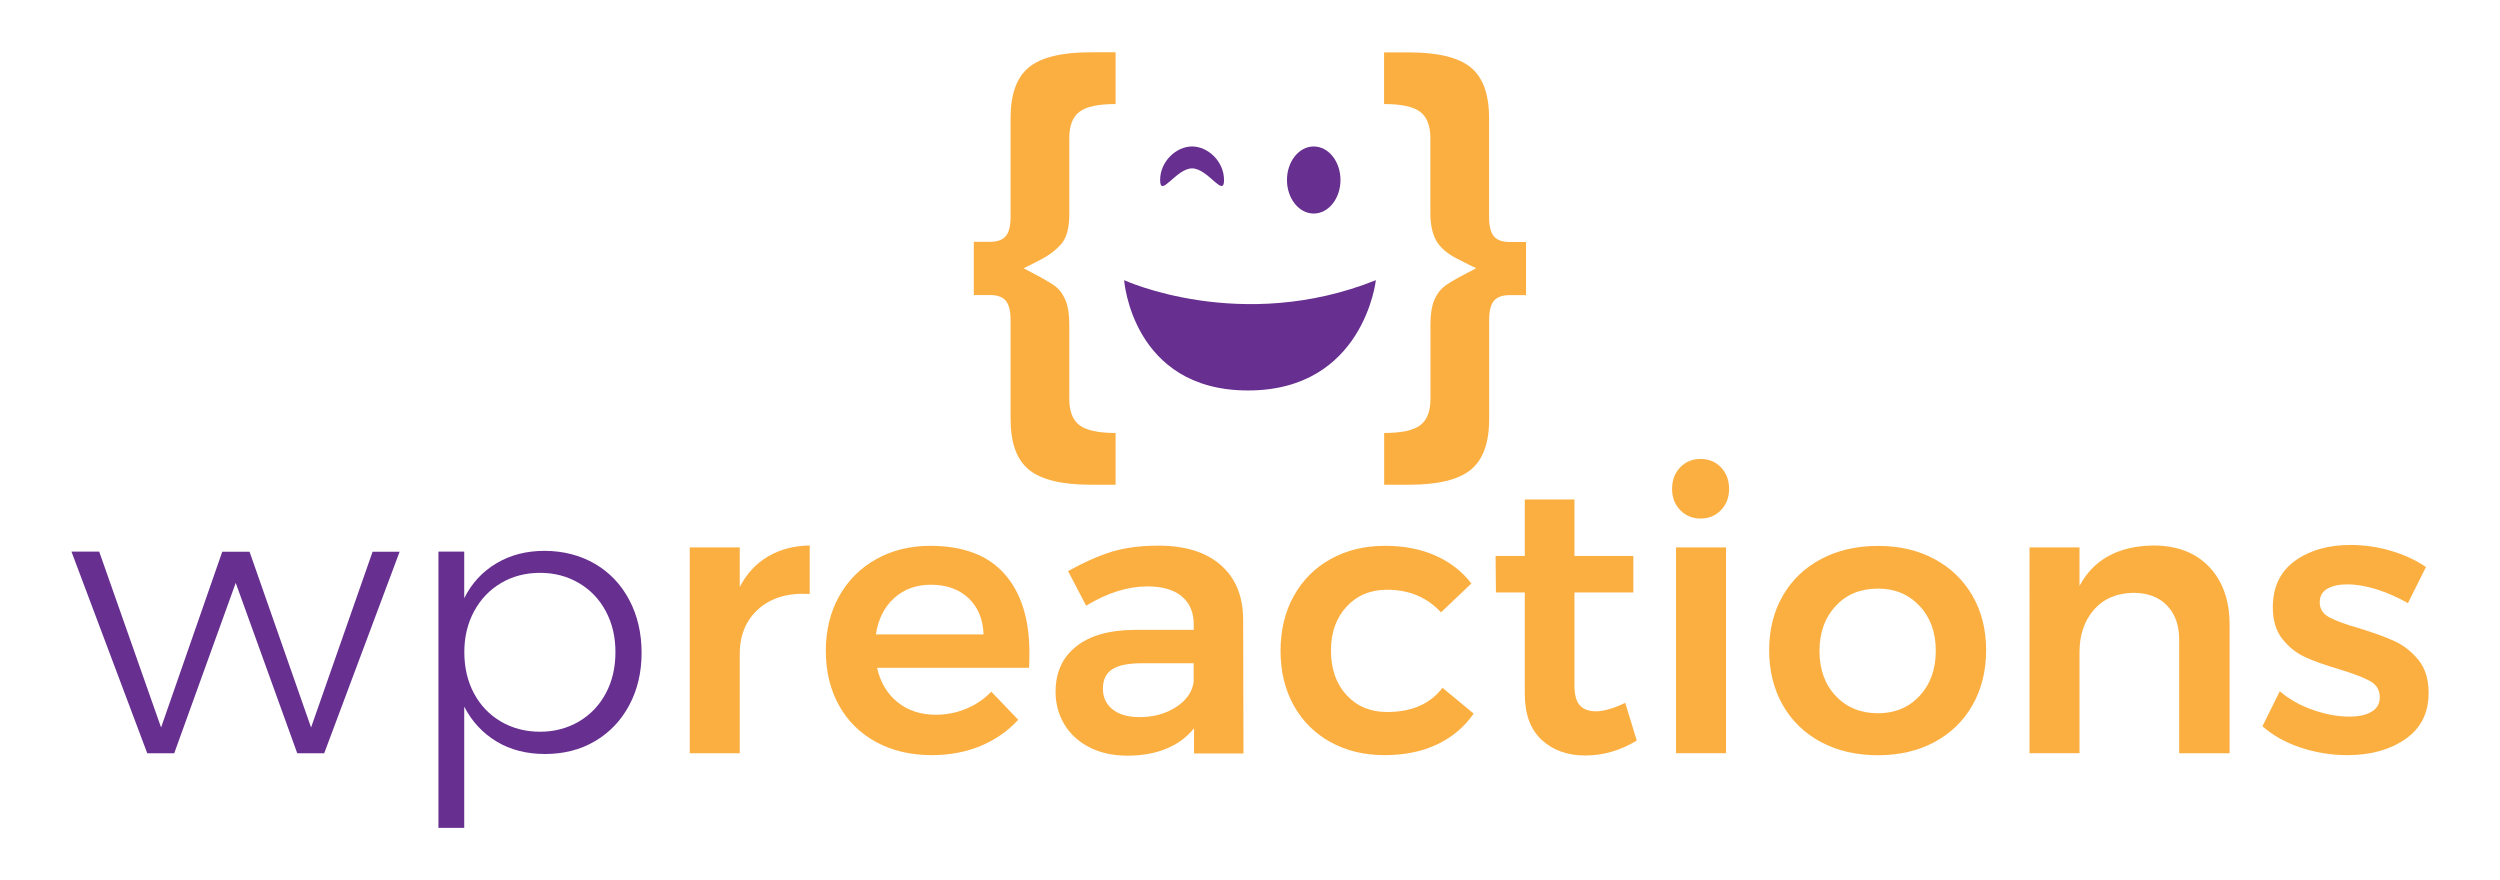 <?xml version="1.0" encoding="utf-8"?>
<!-- Generator: Adobe Illustrator 23.0.3, SVG Export Plug-In . SVG Version: 6.00 Build 0)  -->
<svg version="1.1" id="Layer_1" xmlns="http://www.w3.org/2000/svg" xmlns:xlink="http://www.w3.org/1999/xlink" x="0px" y="0px"
	 viewBox="0 0 2840.2 1000" style="enable-background:new 0 0 2840.2 1000;" xml:space="preserve">
<style type="text/css">
	.st0{fill:#662F90;}
	.st1{fill:#FBAF41;}
</style>
<g>
	<g>
		<g>
			<g>
				<path class="st0" d="M1277.1,318.3c0,0,133.2,61.2,286,0c0,0-13.7,125.3-145.3,125.3S1277.1,318.3,1277.1,318.3z"/>
				<path class="st0" d="M1522.9,204.5c0,21-13.6,38.1-30.4,38.1s-30.4-17.1-30.4-38.1s13.6-38.1,30.4-38.1
					S1522.9,183.5,1522.9,204.5z"/>
				<path class="st0" d="M1390.6,204.5c0,21-18.2-13.2-36.3-13.2c-18.1,0-36.3,34.3-36.3,13.2c0-21,18.2-38.1,36.3-38.1
					S1390.6,183.5,1390.6,204.5z"/>
			</g>
			<path class="st1" d="M1205.6,277.3c-6.2,7-14,12.9-23.5,17.8c-9.4,4.9-15.8,8.1-19.2,9.6l10.7,5.7c10.9,5.7,19,10.4,24.3,14.1
				c5.3,3.8,9.4,9.1,12.4,16.1s4.5,16.3,4.5,28v84.8c0,13.9,3.9,23.8,11.6,29.7c7.7,5.8,21.4,8.8,41,8.8v58.8h-28.3
				c-32.8,0-56.1-5.7-70.1-17c-13.9-11.3-20.9-30.5-20.9-57.6V363.5c0-10.2-1.8-17.4-5.4-21.8c-3.6-4.3-9.5-6.5-17.8-6.5h-18.6
				v-60.5h18.6c8.3,0,14.2-2.2,17.8-6.5c3.6-4.3,5.4-11.6,5.4-21.8V134c0-27.1,7-46.3,20.9-57.6s37.3-17,70.1-17h28.3v58.8
				c-19.6,0-33.3,2.9-41,8.8c-7.7,5.8-11.6,15.7-11.6,29.7V242C1215,258.6,1211.8,270.3,1205.6,277.3z"/>
			<path class="st1" d="M1733.7,274.8v60.5H1715c-8.3,0-14.2,2.2-17.8,6.5c-3.6,4.3-5.4,11.6-5.4,21.8v112.5
				c0,27.1-7,46.3-20.9,57.6s-37.3,17-70.1,17h-28.3v-58.8c19.6,0,33.2-2.9,41-8.8c7.7-5.8,11.6-15.7,11.6-29.7v-84.8
				c0-11.7,1.5-21,4.5-28s7.2-12.3,12.4-16.1c5.3-3.8,13.4-8.5,24.3-14.1l10.7-5.7c-3.4-1.5-10.7-5.2-22-11s-19.1-12.7-23.5-20.6
				c-4.3-7.9-6.5-18.3-6.5-31.1v-85.3c0-13.9-3.9-23.8-11.6-29.7c-7.7-5.8-21.4-8.8-41-8.8V59.5h28.3c32.8,0,56.1,5.7,70.1,17
				c13.9,11.3,20.9,30.5,20.9,57.6v112.5c0,10.2,1.8,17.4,5.4,21.8c3.6,4.3,9.5,6.5,17.8,6.5h18.8V274.8z"/>
		</g>
		<g>
			<path class="st0" d="M81.2,626.7h31.5L183,826.5l69.5-199.7h31l69.9,199.7l69.9-199.7H454l-85.7,229h-30.6l-69.9-193.6
				l-69.9,193.6h-30.6L81.2,626.7z"/>
			<path class="st0" d="M675.8,640.5c16.8,9.8,29.8,23.5,39.1,41.1s14,37.7,14,60.1c0,22.1-4.7,42-14,59.4
				c-9.3,17.5-22.3,31.1-38.9,40.9c-16.6,9.8-35.6,14.6-56.8,14.6c-21,0-39.3-4.7-55.1-14.2c-15.7-9.5-28-22.7-36.7-39.6v137.7
				h-29.3V626.7h29.3v52.9c8.4-16.9,20.6-30.1,36.5-39.6s34.2-14.2,54.8-14.2C640,625.9,659,630.8,675.8,640.5z M657.7,819.7
				c13.1-7.7,23.3-18.4,30.6-32.1c7.3-13.7,10.9-29.3,10.9-46.8c0-17.2-3.6-32.6-10.9-46.3c-7.3-13.7-17.5-24.4-30.6-32.1
				c-13.1-7.7-27.8-11.6-44.1-11.6c-16.6,0-31.4,3.9-44.4,11.6c-13,7.7-23.2,18.4-30.6,32.1c-7.4,13.7-11.1,29.1-11.1,46.3
				c0,17.5,3.6,33.1,10.9,46.8c7.3,13.7,17.5,24.4,30.6,32.1c13.1,7.7,28,11.6,44.6,11.6C629.8,831.3,644.6,827.4,657.7,819.7z"/>
			<path class="st1" d="M872.5,632.2c13.5-8,29.4-12.2,47.4-12.5v55.1c-24.2-1.5-43.5,4.2-57.9,16.8c-14.4,12.7-21.6,29.8-21.6,51.4
				v112.8h-56.8V621.9h56.8v45C848.2,651.8,858.9,640.2,872.5,632.2z"/>
			<path class="st1" d="M1141.3,652.1c18.8,21.3,28.2,51.1,28.2,89.6c0,7.6-0.2,13.3-0.4,17H996.4c3.8,16.6,11.6,29.7,23.4,39.1
				c11.8,9.5,26.3,14.2,43.5,14.2c11.9,0,23.4-2.3,34.3-6.8s20.5-11,28.6-19.4l30.6,31.9c-11.7,12.8-25.9,22.7-42.6,29.7
				c-16.8,7-35.3,10.5-55.7,10.5c-23.9,0-44.9-5-63.2-14.9c-18.2-9.9-32.3-23.8-42.2-41.7s-14.9-38.5-14.9-61.8s5-44,15.1-62.1
				s24.1-32.1,42.2-42.2c18.1-10.1,38.6-15.1,61.6-15.1C1094.4,620.2,1122.5,630.8,1141.3,652.1z M1117.4,720.7
				c-0.6-17.2-6.3-30.9-17-41.1c-10.8-10.2-25.1-15.3-42.8-15.3c-16.6,0-30.5,5-41.7,15.1s-18.1,23.8-20.8,41.3H1117.4z"/>
			<path class="st1" d="M1356.5,855.8v-28.4c-8.2,10.2-18.6,17.9-31.5,23.2c-12.8,5.2-27.5,7.9-44.1,7.9c-16.3,0-30.7-3.1-43-9.4
				c-12.4-6.3-21.9-14.9-28.6-26s-10.1-23.5-10.1-37.1c0-21.9,7.7-39,23.2-51.4c15.4-12.4,37.3-18.7,65.6-19h68.2v-6.1
				c0-13.7-4.5-24.3-13.5-31.9c-9-7.6-22.1-11.4-39.3-11.4c-22.1,0-45.3,7.3-69.5,21.9l-20.5-39.3c18.4-10.2,35-17.5,50-22.1
				c15-4.5,32.6-6.8,52.7-6.8c30.3,0,53.8,7.3,70.6,21.9c16.8,14.6,25.3,35,25.6,61.2l0.4,153h-56.2V855.8z M1336.4,803.1
				c11.7-7.7,18.2-17.3,19.7-28.6v-21h-59c-15.2,0-26.3,2.3-33.4,6.8s-10.7,11.9-10.7,22.1c0,9.9,3.7,17.8,11.1,23.6
				s17.6,8.7,30.4,8.7C1310.7,814.7,1324.7,810.8,1336.4,803.1z"/>
			<path class="st1" d="M1575.9,670c-18.9,0-34.3,6.4-46.1,19.2c-11.8,12.8-17.7,29.4-17.7,49.8c0,21,5.9,37.9,17.7,50.7
				c11.8,12.8,27.2,19.2,46.1,19.2c28,0,48.9-9.2,62.9-27.5l35.4,29.3c-10.5,15.2-24.3,26.8-41.5,35s-37.1,12.2-59.9,12.2
				c-23,0-43.5-5-61.4-14.9s-31.8-23.8-41.7-41.7c-9.9-17.9-14.9-38.5-14.9-61.8c0-23.6,5-44.4,15.1-62.5s24-32,42-42
				c17.9-9.9,38.5-14.9,61.8-14.9c21.3,0,40.3,3.7,57,11.1c16.8,7.4,30.4,18,40.9,31.7l-34.5,32.8
				C1621.3,678.6,1600.9,670,1575.9,670z"/>
			<path class="st1" d="M1859.5,841.3c-18.6,11.4-38.2,17-58.6,17c-20.1,0-36.6-5.9-49.4-17.7s-19.2-29.2-19.2-52.2V673.1h-32.8
				l-0.4-41.5h33.2v-64.2h56.4v64.2h66.9v41.5h-66.9v105.3c0,10.8,2,18.4,6.1,22.9s10.2,6.8,18.4,6.8c8.7,0,19.8-3.2,33.2-9.6
				L1859.5,841.3z"/>
			<path class="st1" d="M1955.2,531c6.1,6.4,9.2,14.6,9.2,24.5c0,9.6-3.1,17.6-9.2,24s-13.8,9.6-23.2,9.6c-9.3,0-17-3.2-23.2-9.6
				c-6.1-6.4-9.2-14.4-9.2-24c0-9.9,3.1-18.1,9.2-24.5s13.8-9.6,23.2-9.6C1941.4,521.4,1949.1,524.6,1955.2,531z M1904.1,621.9h56.8
				v233.8h-56.8V621.9z"/>
			<path class="st1" d="M2197.6,635.1c18.5,9.9,32.9,23.8,43.3,41.7c10.3,17.9,15.5,38.5,15.5,61.8c0,23.6-5.2,44.4-15.5,62.5
				s-24.8,32.1-43.3,42s-39.8,14.9-64,14.9c-24.5,0-46-5-64.7-14.9c-18.6-9.9-33.1-23.9-43.5-42c-10.3-18.1-15.5-38.9-15.5-62.5
				c0-23.3,5.2-43.9,15.5-61.8c10.3-17.9,24.8-31.8,43.5-41.7c18.6-9.9,40.2-14.9,64.7-14.9C2157.7,620.2,2179.1,625.1,2197.6,635.1
				z M2085.5,688.4c-12.2,13.1-18.4,30.2-18.4,51.1c0,21,6.1,38,18.4,51.1s28.3,19.7,48.1,19.7c19.2,0,35-6.6,47.2-19.7
				s18.4-30.2,18.4-51.1c0-21-6.1-38-18.4-51.1s-28-19.7-47.2-19.7C2113.7,668.7,2097.7,675.3,2085.5,688.4z"/>
			<path class="st1" d="M2509.8,644c15.4,16.2,23.2,38.1,23.2,65.8v146h-57.3V726.4c0-16.3-4.7-29.2-14-38.7s-22-14.2-38-14.2
				c-18.9,0.3-33.9,6.7-44.8,19.2c-10.9,12.5-16.4,28.6-16.4,48.1v114.9h-56.8V621.9h56.8v43.7c16-30,44-45.3,83.9-45.9
				C2473.3,619.8,2494.4,627.8,2509.8,644z"/>
			<path class="st1" d="M2700.2,669.6c-12.1-3.8-23.2-5.7-33.4-5.7c-9.6,0-17.3,1.7-22.9,5c-5.7,3.4-8.5,8.5-8.5,15.5
				c0,7.3,3.6,12.9,10.7,16.8c7.1,3.9,18.4,8.1,33.9,12.5c16.3,5,29.7,9.8,40.2,14.6s19.6,12,27.3,21.4c7.7,9.5,11.6,21.9,11.6,37.4
				c0,22.7-8.7,40.2-26.2,52.4s-39.5,18.4-66,18.4c-18.1,0-35.7-2.8-52.9-8.5s-31.8-13.8-43.7-24.3l19.7-39.8
				c10.5,9,23,16.1,37.6,21.2c14.6,5.1,28.4,7.6,41.5,7.6c10.5,0,18.9-1.8,25.1-5.5c6.3-3.6,9.4-9.1,9.4-16.4
				c0-8.2-3.6-14.3-10.9-18.4c-7.3-4.1-19.1-8.6-35.4-13.5c-15.7-4.7-28.6-9.2-38.5-13.8c-9.9-4.5-18.5-11.4-25.8-20.5
				c-7.3-9.2-10.9-21.2-10.9-36.1c0-23,8.4-40.6,25.1-52.7c16.8-12.1,37.8-18.1,63.2-18.1c15.4,0,30.7,2.2,45.7,6.6
				c15,4.4,28.3,10.5,40,18.4l-20.5,41.1C2724,678.6,2712.2,673.4,2700.2,669.6z"/>
		</g>
	</g>
</g>
</svg>

